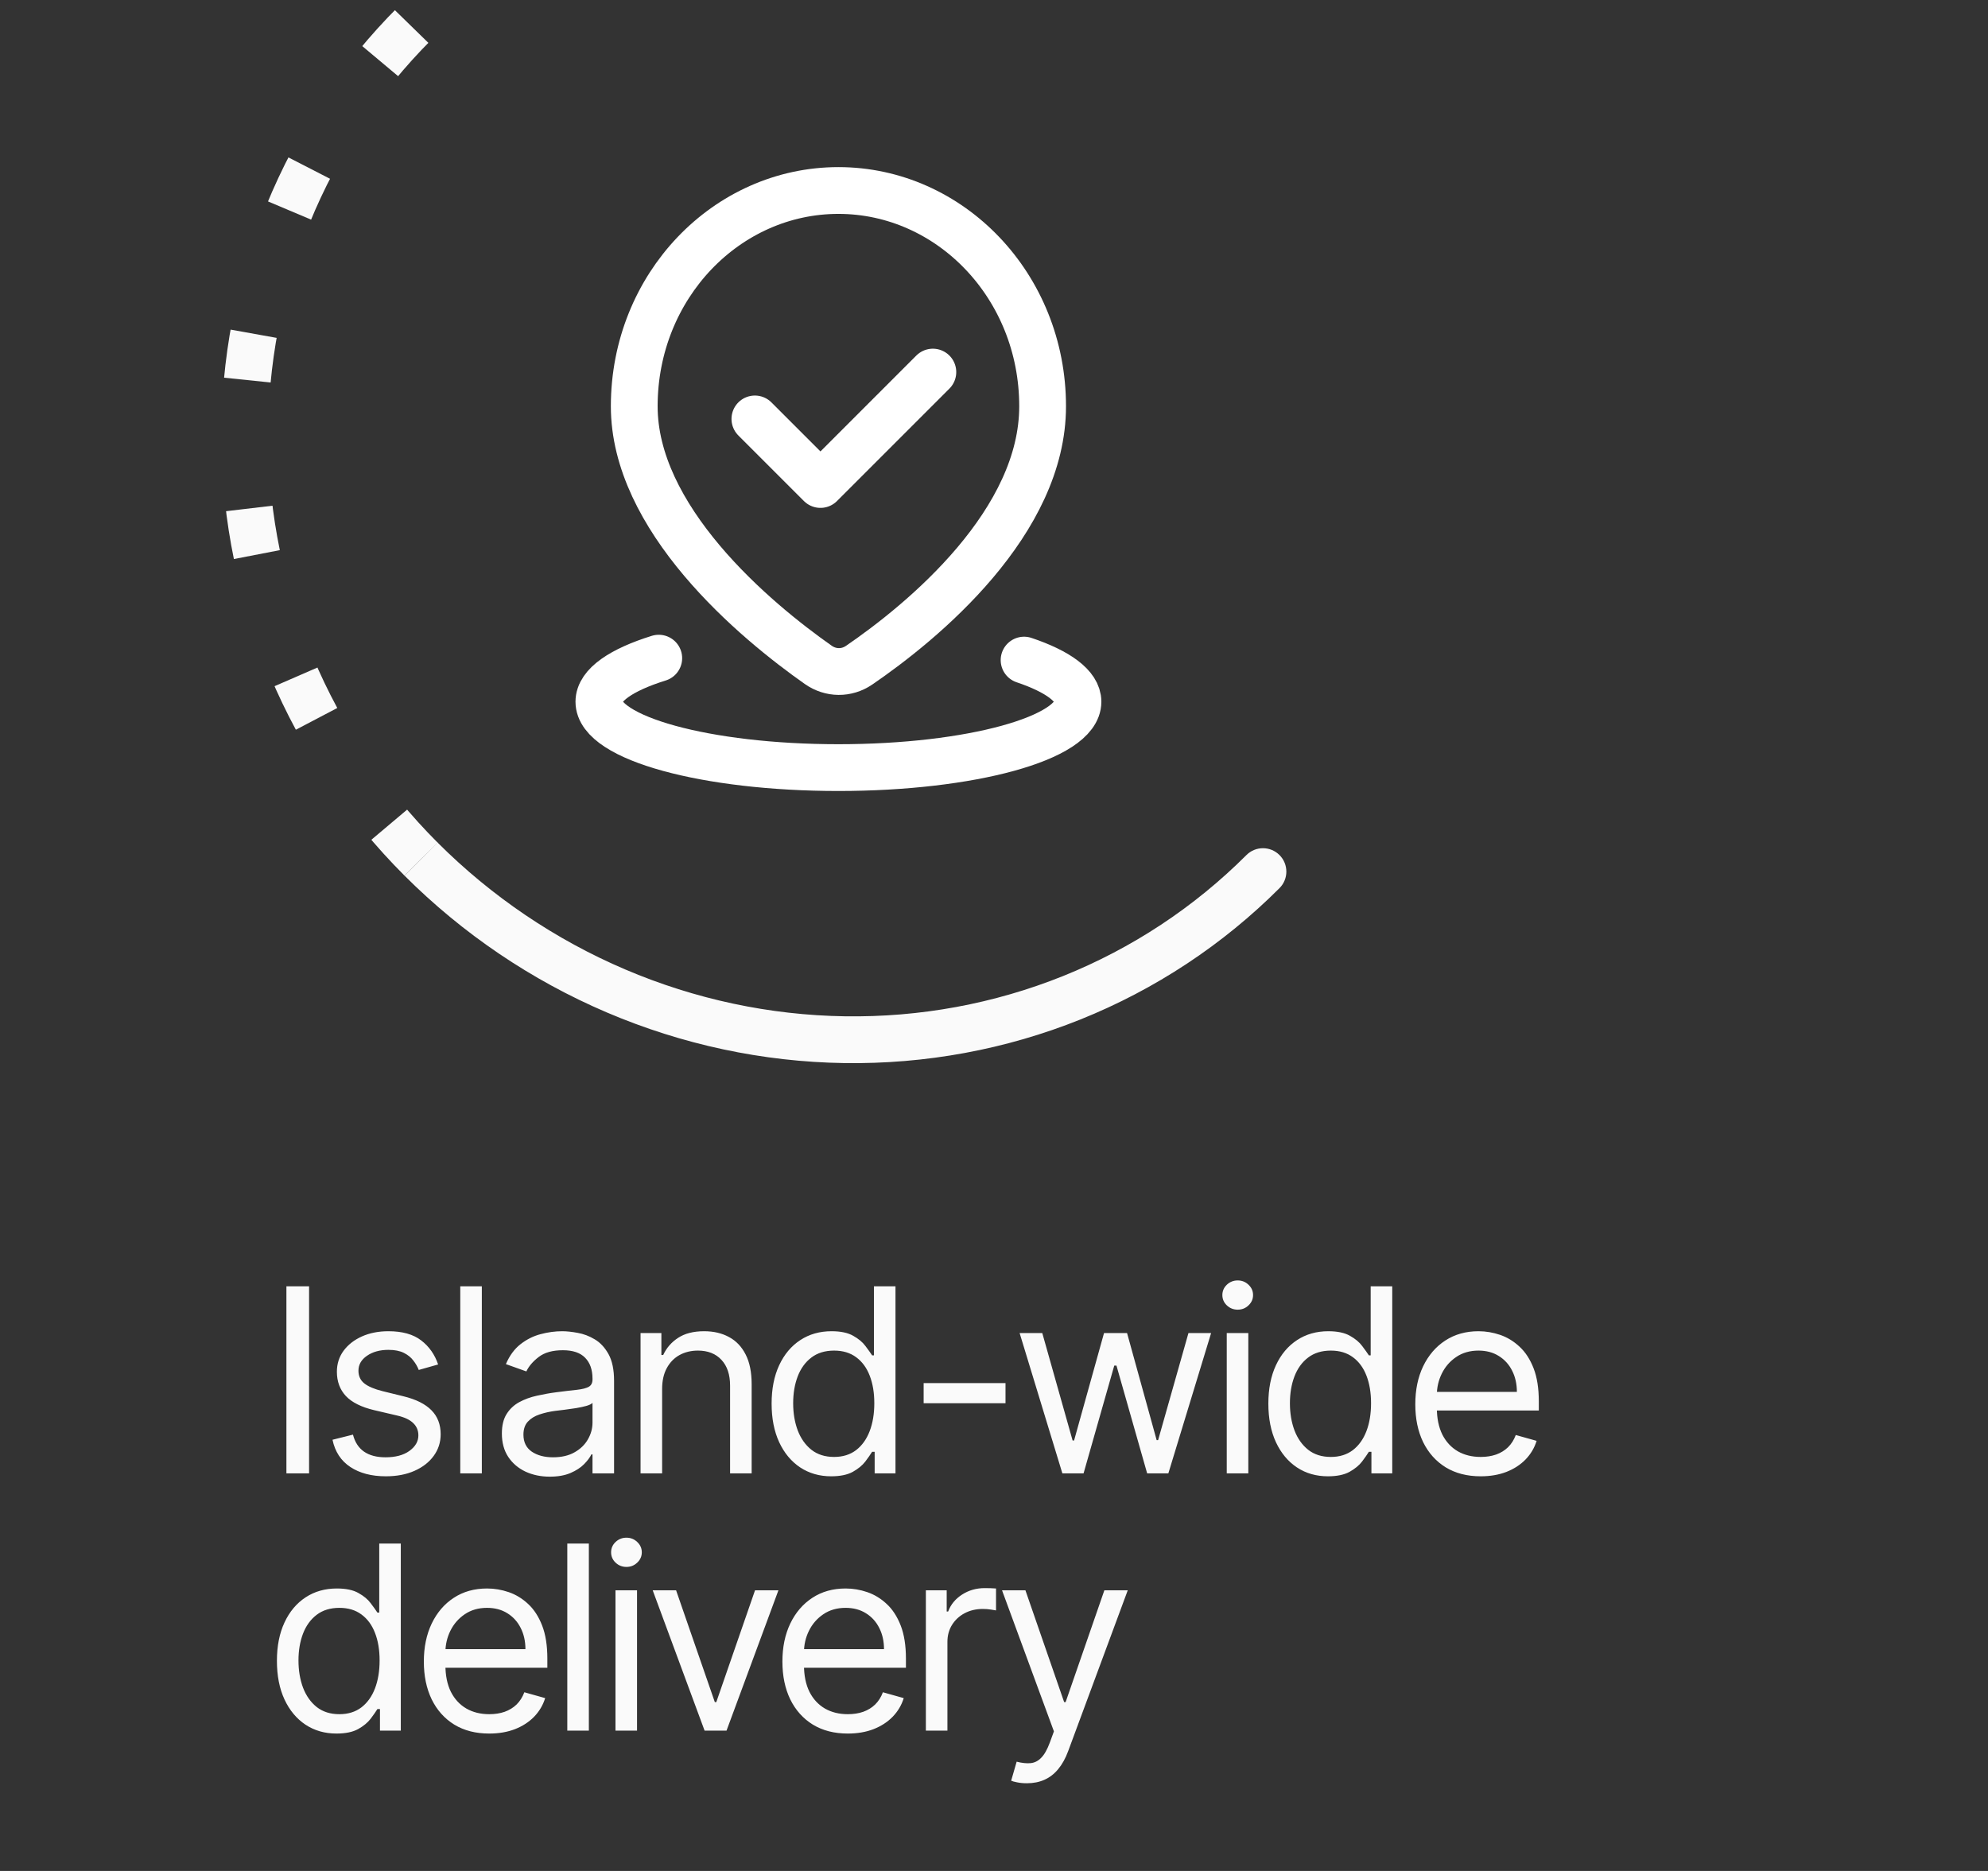 <svg width="170" height="160" viewBox="0 0 170 160" fill="none" xmlns="http://www.w3.org/2000/svg">
<rect x="0" y="0" width="170" height="160" fill="#333333" stroke="none"/>
<path d="M26.43 110V126H24.492V110H26.43ZM37.465 116.687L35.808 117.156C35.704 116.88 35.55 116.612 35.347 116.352C35.15 116.086 34.879 115.867 34.535 115.695C34.191 115.523 33.751 115.437 33.215 115.437C32.48 115.437 31.868 115.607 31.379 115.945C30.894 116.279 30.652 116.703 30.652 117.219C30.652 117.677 30.819 118.039 31.152 118.305C31.485 118.57 32.006 118.792 32.715 118.969L34.496 119.406C35.569 119.667 36.368 120.065 36.894 120.602C37.42 121.133 37.683 121.818 37.683 122.656C37.683 123.344 37.485 123.958 37.09 124.5C36.699 125.042 36.152 125.469 35.449 125.781C34.746 126.094 33.928 126.25 32.996 126.25C31.772 126.25 30.759 125.984 29.957 125.453C29.155 124.922 28.647 124.146 28.433 123.125L30.183 122.687C30.35 123.333 30.665 123.818 31.129 124.141C31.597 124.464 32.209 124.625 32.965 124.625C33.824 124.625 34.506 124.443 35.011 124.078C35.522 123.708 35.777 123.266 35.777 122.75C35.777 122.333 35.631 121.984 35.34 121.703C35.048 121.417 34.6 121.203 33.996 121.062L31.996 120.594C30.897 120.333 30.09 119.93 29.574 119.383C29.064 118.831 28.808 118.141 28.808 117.312C28.808 116.635 28.998 116.036 29.379 115.516C29.764 114.995 30.288 114.586 30.949 114.289C31.616 113.992 32.371 113.844 33.215 113.844C34.402 113.844 35.334 114.104 36.011 114.625C36.694 115.146 37.178 115.833 37.465 116.687ZM41.203 110V126H39.359V110H41.203ZM47.011 126.281C46.25 126.281 45.56 126.138 44.94 125.852C44.321 125.56 43.828 125.141 43.464 124.594C43.099 124.042 42.917 123.375 42.917 122.594C42.917 121.906 43.052 121.349 43.323 120.922C43.594 120.49 43.956 120.151 44.409 119.906C44.862 119.661 45.362 119.479 45.909 119.359C46.461 119.234 47.016 119.135 47.573 119.063C48.302 118.969 48.894 118.898 49.347 118.852C49.805 118.799 50.138 118.714 50.347 118.594C50.56 118.474 50.667 118.266 50.667 117.969V117.906C50.667 117.135 50.456 116.536 50.034 116.109C49.617 115.682 48.985 115.469 48.136 115.469C47.255 115.469 46.565 115.661 46.065 116.047C45.565 116.432 45.214 116.844 45.011 117.281L43.261 116.656C43.573 115.927 43.99 115.359 44.511 114.953C45.037 114.542 45.61 114.255 46.229 114.094C46.854 113.927 47.469 113.844 48.073 113.844C48.459 113.844 48.901 113.891 49.401 113.984C49.907 114.073 50.394 114.258 50.862 114.539C51.336 114.82 51.729 115.245 52.042 115.812C52.354 116.38 52.511 117.141 52.511 118.094V126H50.667V124.375H50.573C50.448 124.635 50.24 124.914 49.948 125.211C49.657 125.508 49.269 125.76 48.784 125.969C48.3 126.177 47.709 126.281 47.011 126.281ZM47.292 124.625C48.021 124.625 48.636 124.482 49.136 124.195C49.641 123.909 50.021 123.539 50.276 123.086C50.537 122.633 50.667 122.156 50.667 121.656V119.969C50.589 120.062 50.417 120.148 50.151 120.227C49.891 120.299 49.589 120.365 49.245 120.422C48.907 120.474 48.576 120.521 48.253 120.562C47.935 120.599 47.677 120.63 47.479 120.656C47 120.719 46.552 120.82 46.136 120.961C45.724 121.096 45.391 121.302 45.136 121.578C44.886 121.849 44.761 122.219 44.761 122.687C44.761 123.328 44.998 123.812 45.472 124.141C45.951 124.464 46.557 124.625 47.292 124.625ZM56.62 118.781V126H54.776V114H56.557V115.875H56.713C56.995 115.266 57.422 114.776 57.995 114.406C58.568 114.031 59.307 113.844 60.213 113.844C61.026 113.844 61.737 114.01 62.346 114.344C62.956 114.672 63.429 115.172 63.768 115.844C64.107 116.51 64.276 117.354 64.276 118.375V126H62.432V118.5C62.432 117.557 62.187 116.823 61.698 116.297C61.208 115.766 60.536 115.5 59.682 115.5C59.094 115.5 58.568 115.628 58.104 115.883C57.646 116.138 57.284 116.51 57.018 117C56.752 117.49 56.62 118.083 56.62 118.781ZM71.076 126.25C70.076 126.25 69.194 125.997 68.428 125.492C67.662 124.982 67.063 124.263 66.631 123.336C66.199 122.404 65.983 121.302 65.983 120.031C65.983 118.771 66.199 117.677 66.631 116.75C67.063 115.823 67.665 115.107 68.436 114.602C69.207 114.096 70.097 113.844 71.108 113.844C71.889 113.844 72.506 113.974 72.959 114.234C73.417 114.49 73.766 114.781 74.006 115.109C74.251 115.432 74.441 115.698 74.576 115.906H74.733V110H76.576V126H74.795V124.156H74.576C74.441 124.375 74.248 124.651 73.998 124.984C73.748 125.312 73.391 125.607 72.928 125.867C72.464 126.122 71.847 126.25 71.076 126.25ZM71.326 124.594C72.066 124.594 72.691 124.401 73.201 124.016C73.712 123.625 74.1 123.086 74.365 122.398C74.631 121.706 74.764 120.906 74.764 120C74.764 119.104 74.634 118.32 74.373 117.648C74.113 116.971 73.727 116.445 73.217 116.07C72.707 115.69 72.076 115.5 71.326 115.5C70.545 115.5 69.894 115.701 69.373 116.102C68.858 116.497 68.469 117.036 68.209 117.719C67.954 118.396 67.826 119.156 67.826 120C67.826 120.854 67.957 121.63 68.217 122.328C68.483 123.021 68.873 123.573 69.389 123.984C69.91 124.391 70.555 124.594 71.326 124.594ZM85.984 118.281V120H78.984V118.281H85.984ZM90.847 126L87.191 114H89.128L91.722 123.188H91.847L94.409 114H96.378L98.909 123.156H99.034L101.628 114H103.566L99.909 126H98.097L95.472 116.781H95.284L92.659 126H90.847ZM104.903 126V114H106.747V126H104.903ZM105.841 112C105.481 112 105.171 111.878 104.911 111.633C104.656 111.388 104.528 111.094 104.528 110.75C104.528 110.406 104.656 110.112 104.911 109.867C105.171 109.622 105.481 109.5 105.841 109.5C106.2 109.5 106.507 109.622 106.763 109.867C107.023 110.112 107.153 110.406 107.153 110.75C107.153 111.094 107.023 111.388 106.763 111.633C106.507 111.878 106.2 112 105.841 112ZM113.555 126.25C112.555 126.25 111.672 125.997 110.907 125.492C110.141 124.982 109.542 124.263 109.11 123.336C108.678 122.404 108.461 121.302 108.461 120.031C108.461 118.771 108.678 117.677 109.11 116.75C109.542 115.823 110.144 115.107 110.915 114.602C111.685 114.096 112.576 113.844 113.586 113.844C114.368 113.844 114.985 113.974 115.438 114.234C115.896 114.49 116.245 114.781 116.485 115.109C116.73 115.432 116.92 115.698 117.055 115.906H117.211V110H119.055V126H117.274V124.156H117.055C116.92 124.375 116.727 124.651 116.477 124.984C116.227 125.312 115.87 125.607 115.407 125.867C114.943 126.122 114.326 126.25 113.555 126.25ZM113.805 124.594C114.545 124.594 115.17 124.401 115.68 124.016C116.191 123.625 116.579 123.086 116.844 122.398C117.11 121.706 117.243 120.906 117.243 120C117.243 119.104 117.112 118.32 116.852 117.648C116.592 116.971 116.206 116.445 115.696 116.07C115.185 115.69 114.555 115.5 113.805 115.5C113.024 115.5 112.373 115.701 111.852 116.102C111.336 116.497 110.948 117.036 110.688 117.719C110.433 118.396 110.305 119.156 110.305 120C110.305 120.854 110.435 121.63 110.696 122.328C110.961 123.021 111.352 123.573 111.868 123.984C112.389 124.391 113.034 124.594 113.805 124.594ZM126.619 126.25C125.463 126.25 124.466 125.995 123.627 125.484C122.794 124.969 122.151 124.25 121.697 123.328C121.249 122.401 121.026 121.323 121.026 120.094C121.026 118.865 121.249 117.781 121.697 116.844C122.151 115.901 122.781 115.167 123.588 114.641C124.401 114.109 125.348 113.844 126.432 113.844C127.057 113.844 127.674 113.948 128.283 114.156C128.893 114.365 129.447 114.703 129.947 115.172C130.447 115.635 130.846 116.25 131.143 117.016C131.44 117.781 131.588 118.724 131.588 119.844V120.625H122.338V119.031H129.713C129.713 118.354 129.578 117.75 129.307 117.219C129.041 116.687 128.661 116.268 128.166 115.961C127.677 115.654 127.098 115.5 126.432 115.5C125.697 115.5 125.062 115.682 124.526 116.047C123.994 116.406 123.585 116.875 123.299 117.453C123.012 118.031 122.869 118.651 122.869 119.312V120.375C122.869 121.281 123.026 122.049 123.338 122.68C123.656 123.305 124.096 123.781 124.658 124.109C125.221 124.432 125.874 124.594 126.619 124.594C127.104 124.594 127.541 124.526 127.932 124.391C128.328 124.25 128.669 124.042 128.955 123.766C129.242 123.484 129.463 123.135 129.619 122.719L131.401 123.219C131.213 123.823 130.898 124.354 130.455 124.812C130.012 125.266 129.466 125.62 128.815 125.875C128.164 126.125 127.432 126.25 126.619 126.25ZM28.774 148.25C27.774 148.25 26.891 147.997 26.125 147.492C25.36 146.982 24.761 146.263 24.328 145.336C23.896 144.404 23.68 143.302 23.68 142.031C23.68 140.771 23.896 139.677 24.328 138.75C24.761 137.823 25.362 137.107 26.133 136.602C26.904 136.096 27.794 135.844 28.805 135.844C29.586 135.844 30.203 135.974 30.656 136.234C31.115 136.49 31.464 136.781 31.703 137.109C31.948 137.432 32.138 137.698 32.274 137.906H32.43V132H34.274V148H32.492V146.156H32.274C32.138 146.375 31.945 146.651 31.695 146.984C31.445 147.312 31.089 147.607 30.625 147.867C30.162 148.122 29.544 148.25 28.774 148.25ZM29.024 146.594C29.763 146.594 30.388 146.401 30.899 146.016C31.409 145.625 31.797 145.086 32.063 144.398C32.328 143.706 32.461 142.906 32.461 142C32.461 141.104 32.331 140.32 32.07 139.648C31.81 138.971 31.425 138.445 30.914 138.07C30.404 137.69 29.774 137.5 29.024 137.5C28.242 137.5 27.591 137.701 27.07 138.102C26.555 138.497 26.167 139.036 25.906 139.719C25.651 140.396 25.524 141.156 25.524 142C25.524 142.854 25.654 143.63 25.914 144.328C26.18 145.021 26.57 145.573 27.086 145.984C27.607 146.391 28.253 146.594 29.024 146.594ZM41.838 148.25C40.681 148.25 39.684 147.995 38.845 147.484C38.012 146.969 37.369 146.25 36.916 145.328C36.468 144.401 36.244 143.323 36.244 142.094C36.244 140.865 36.468 139.781 36.916 138.844C37.369 137.901 37.999 137.167 38.806 136.641C39.619 136.109 40.567 135.844 41.65 135.844C42.275 135.844 42.892 135.948 43.502 136.156C44.111 136.365 44.666 136.703 45.166 137.172C45.666 137.635 46.064 138.25 46.361 139.016C46.658 139.781 46.806 140.724 46.806 141.844V142.625H37.556V141.031H44.931C44.931 140.354 44.796 139.75 44.525 139.219C44.26 138.687 43.879 138.268 43.385 137.961C42.895 137.654 42.317 137.5 41.65 137.5C40.916 137.5 40.28 137.682 39.744 138.047C39.213 138.406 38.804 138.875 38.517 139.453C38.231 140.031 38.088 140.651 38.088 141.312V142.375C38.088 143.281 38.244 144.049 38.556 144.68C38.874 145.305 39.314 145.781 39.877 146.109C40.439 146.432 41.093 146.594 41.838 146.594C42.322 146.594 42.76 146.526 43.15 146.391C43.546 146.25 43.887 146.042 44.174 145.766C44.46 145.484 44.681 145.135 44.838 144.719L46.619 145.219C46.431 145.823 46.116 146.354 45.674 146.812C45.231 147.266 44.684 147.62 44.033 147.875C43.382 148.125 42.65 148.25 41.838 148.25ZM50.355 132V148H48.511V132H50.355ZM52.632 148V136H54.475V148H52.632ZM53.569 134C53.21 134 52.9 133.878 52.64 133.633C52.384 133.388 52.257 133.094 52.257 132.75C52.257 132.406 52.384 132.112 52.64 131.867C52.9 131.622 53.21 131.5 53.569 131.5C53.929 131.5 54.236 131.622 54.491 131.867C54.752 132.112 54.882 132.406 54.882 132.75C54.882 133.094 54.752 133.388 54.491 133.633C54.236 133.878 53.929 134 53.569 134ZM66.565 136L62.127 148H60.252L55.815 136H57.815L61.127 145.562H61.252L64.565 136H66.565ZM72.5 148.25C71.344 148.25 70.347 147.995 69.508 147.484C68.675 146.969 68.031 146.25 67.578 145.328C67.13 144.401 66.906 143.323 66.906 142.094C66.906 140.865 67.13 139.781 67.578 138.844C68.031 137.901 68.662 137.167 69.469 136.641C70.281 136.109 71.229 135.844 72.313 135.844C72.938 135.844 73.555 135.948 74.164 136.156C74.774 136.365 75.328 136.703 75.828 137.172C76.328 137.635 76.727 138.25 77.024 139.016C77.32 139.781 77.469 140.724 77.469 141.844V142.625H68.219V141.031H75.594C75.594 140.354 75.459 139.75 75.188 139.219C74.922 138.687 74.542 138.268 74.047 137.961C73.557 137.654 72.979 137.5 72.313 137.5C71.578 137.5 70.943 137.682 70.406 138.047C69.875 138.406 69.466 138.875 69.18 139.453C68.893 140.031 68.75 140.651 68.75 141.312V142.375C68.75 143.281 68.906 144.049 69.219 144.68C69.537 145.305 69.977 145.781 70.539 146.109C71.102 146.432 71.755 146.594 72.5 146.594C72.984 146.594 73.422 146.526 73.813 146.391C74.209 146.25 74.55 146.042 74.836 145.766C75.123 145.484 75.344 145.135 75.5 144.719L77.281 145.219C77.094 145.823 76.779 146.354 76.336 146.812C75.893 147.266 75.347 147.62 74.695 147.875C74.044 148.125 73.313 148.25 72.5 148.25ZM79.174 148V136H80.955V137.812H81.08C81.299 137.219 81.694 136.737 82.267 136.367C82.84 135.997 83.486 135.812 84.205 135.812C84.34 135.812 84.51 135.815 84.713 135.82C84.916 135.826 85.069 135.833 85.174 135.844V137.719C85.111 137.703 84.968 137.68 84.744 137.648C84.525 137.612 84.293 137.594 84.049 137.594C83.465 137.594 82.944 137.716 82.486 137.961C82.033 138.201 81.674 138.534 81.408 138.961C81.147 139.383 81.017 139.865 81.017 140.406V148H79.174ZM87.812 152.5C87.499 152.5 87.221 152.474 86.976 152.422C86.731 152.375 86.562 152.328 86.468 152.281L86.937 150.656C87.385 150.771 87.781 150.813 88.124 150.781C88.468 150.75 88.773 150.596 89.038 150.32C89.309 150.049 89.557 149.609 89.781 149L90.124 148.063L85.687 136H87.687L90.999 145.562H91.124L94.437 136H96.437L91.343 149.75C91.114 150.37 90.83 150.883 90.492 151.289C90.153 151.701 89.76 152.005 89.312 152.203C88.869 152.401 88.369 152.5 87.812 152.5Z" fill="#FAFAFA"/>
<path d="M109.414 75.951C110.195 75.171 110.195 73.904 109.414 73.123C108.633 72.342 107.367 72.342 106.586 73.123L109.414 75.951ZM91.648 85.327L92.393 87.183L92.393 87.183L91.648 85.327ZM72.222 88.912L72.252 86.912L72.222 88.912ZM52.681 84.746L53.466 82.906L52.681 84.746ZM106.586 73.123C102.12 77.588 96.791 81.105 90.902 83.471L92.393 87.183C98.781 84.616 104.565 80.8 109.414 75.951L106.586 73.123ZM90.902 83.471C85.012 85.838 78.675 87.008 72.252 86.912L72.192 90.912C79.141 91.015 86.005 89.749 92.393 87.183L90.902 83.471ZM72.252 86.912C65.829 86.816 59.445 85.456 53.466 82.906L51.897 86.585C58.348 89.337 65.244 90.808 72.192 90.912L72.252 86.912ZM53.466 82.906C47.487 80.356 42.032 76.667 37.414 72.049L34.586 74.877C39.564 79.855 45.446 83.834 51.897 86.585L53.466 82.906Z" fill="#FAFAFA"/>
<path d="M36 73.463C31.272 68.735 27.508 63.136 24.923 56.987C22.337 50.837 20.981 44.256 20.931 37.62C20.881 30.984 22.139 24.423 24.632 18.311C27.125 12.2 30.805 6.657 35.462 2" stroke="#FAFAFA" stroke-width="4" stroke-dasharray="4 11"/>
<path d="M89.157 34.745C89.157 39.621 86.702 44.193 83.385 48.118C80.085 52.022 76.107 55.078 73.469 56.884C72.4 57.617 71.038 57.608 69.971 56.857C67.334 55.003 63.341 51.874 60.027 47.945C56.688 43.987 54.236 39.451 54.236 34.745C54.236 24.458 62.146 16.291 71.696 16.291C81.247 16.291 89.157 24.458 89.157 34.745Z" stroke="white" stroke-width="4"/>
<path d="M64.553 35.826L70.16 41.433L79.772 31.82" stroke="white" stroke-width="4" stroke-linecap="round" stroke-linejoin="round"/>
<path d="M56.333 56.284C53.146 57.277 51.212 58.582 51.212 60.01C51.212 63.121 60.383 65.644 71.696 65.644C83.01 65.644 92.181 63.121 92.181 60.01C92.181 58.66 90.453 57.42 87.572 56.45" stroke="white" stroke-width="4" stroke-linecap="round" stroke-linejoin="round"/>
</svg>
